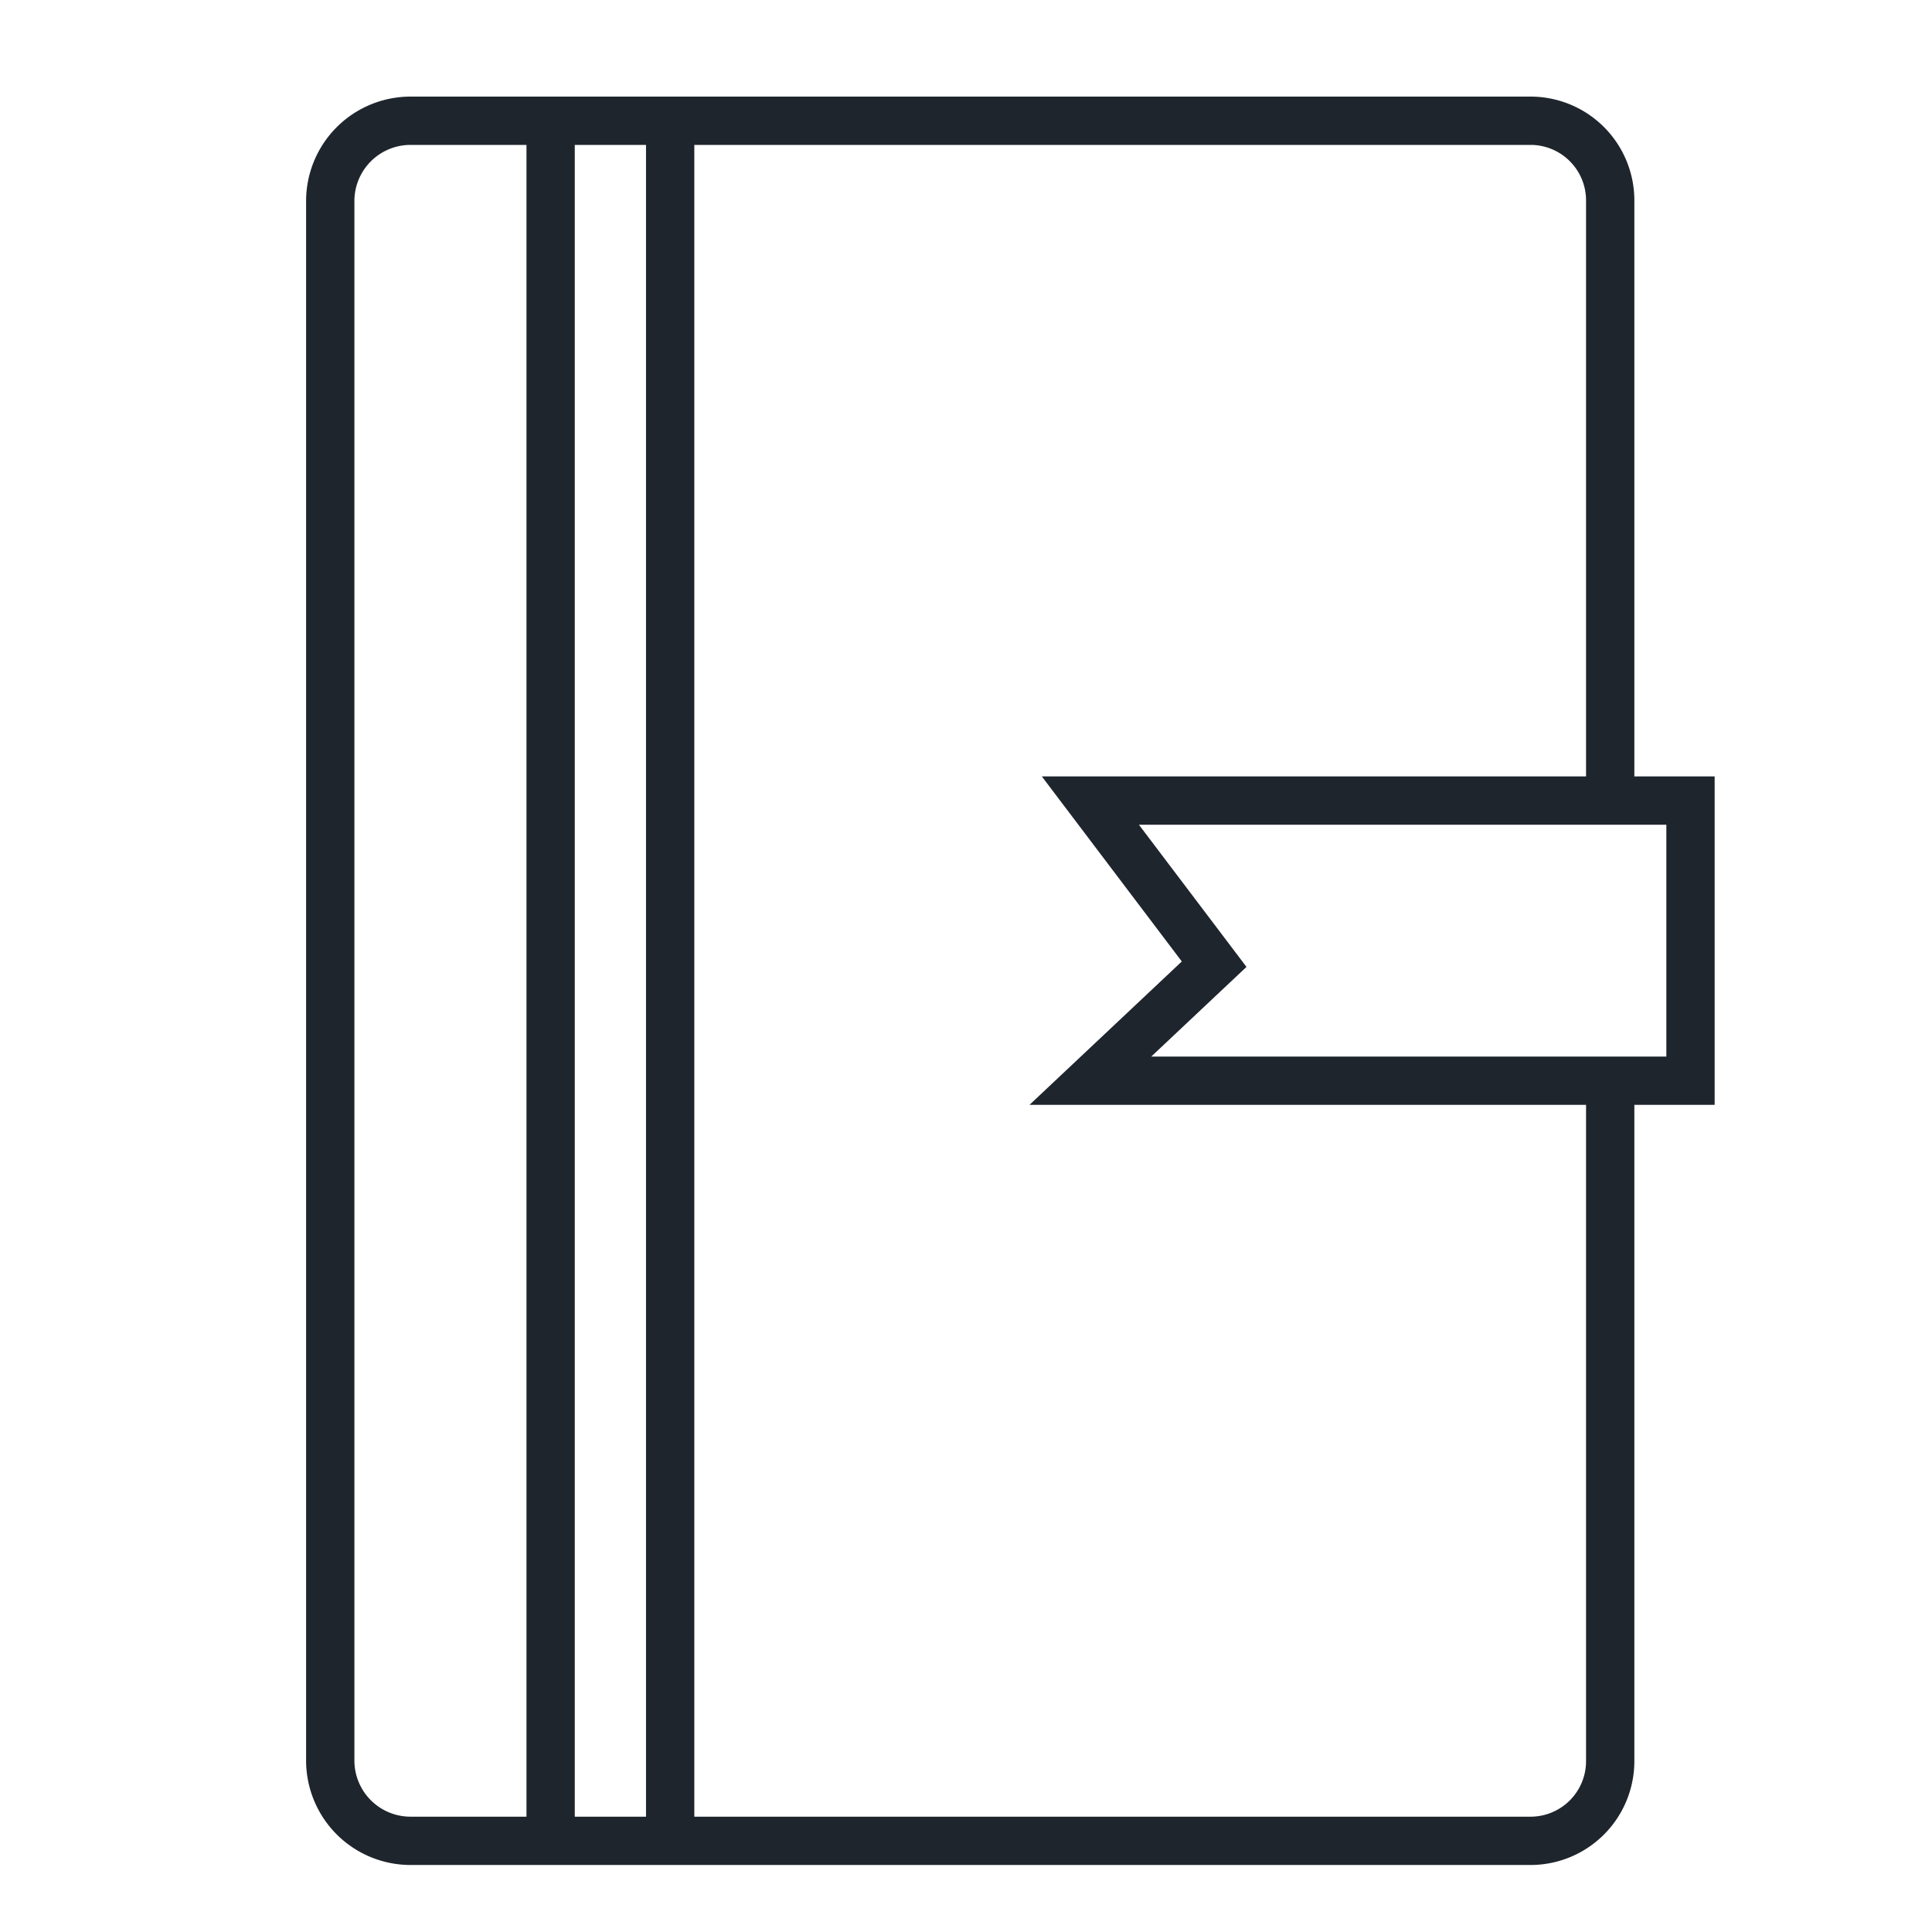 <svg xmlns="http://www.w3.org/2000/svg" viewBox="0 0 32 32"><defs><style>.cls-1,.cls-2{fill:none;stroke:#1F252D;stroke-width:0.8px;}.cls-1{stroke-linejoin:round;}.cls-2{stroke-miterlimit:10;}</style></defs><g id="gradebook"><path class="cls-1" d="M26.67,17.57v11.6a1.32,1.32,0,0,1-1.32,1.32H6.8a1.33,1.33,0,0,1-1.33-1.32V3.33A1.33,1.33,0,0,1,6.8,2H25.35a1.32,1.32,0,0,1,1.32,1.33V13.59"/><polygon class="cls-2" points="28 17.9 18.06 17.9 20.11 15.97 18.06 13.26 28 13.26 28 17.9"/><line class="cls-1" x1="11.1" y1="2" x2="11.1" y2="30.49"/><line class="cls-1" x1="9.12" y1="2" x2="9.12" y2="30.49"/></g></svg>